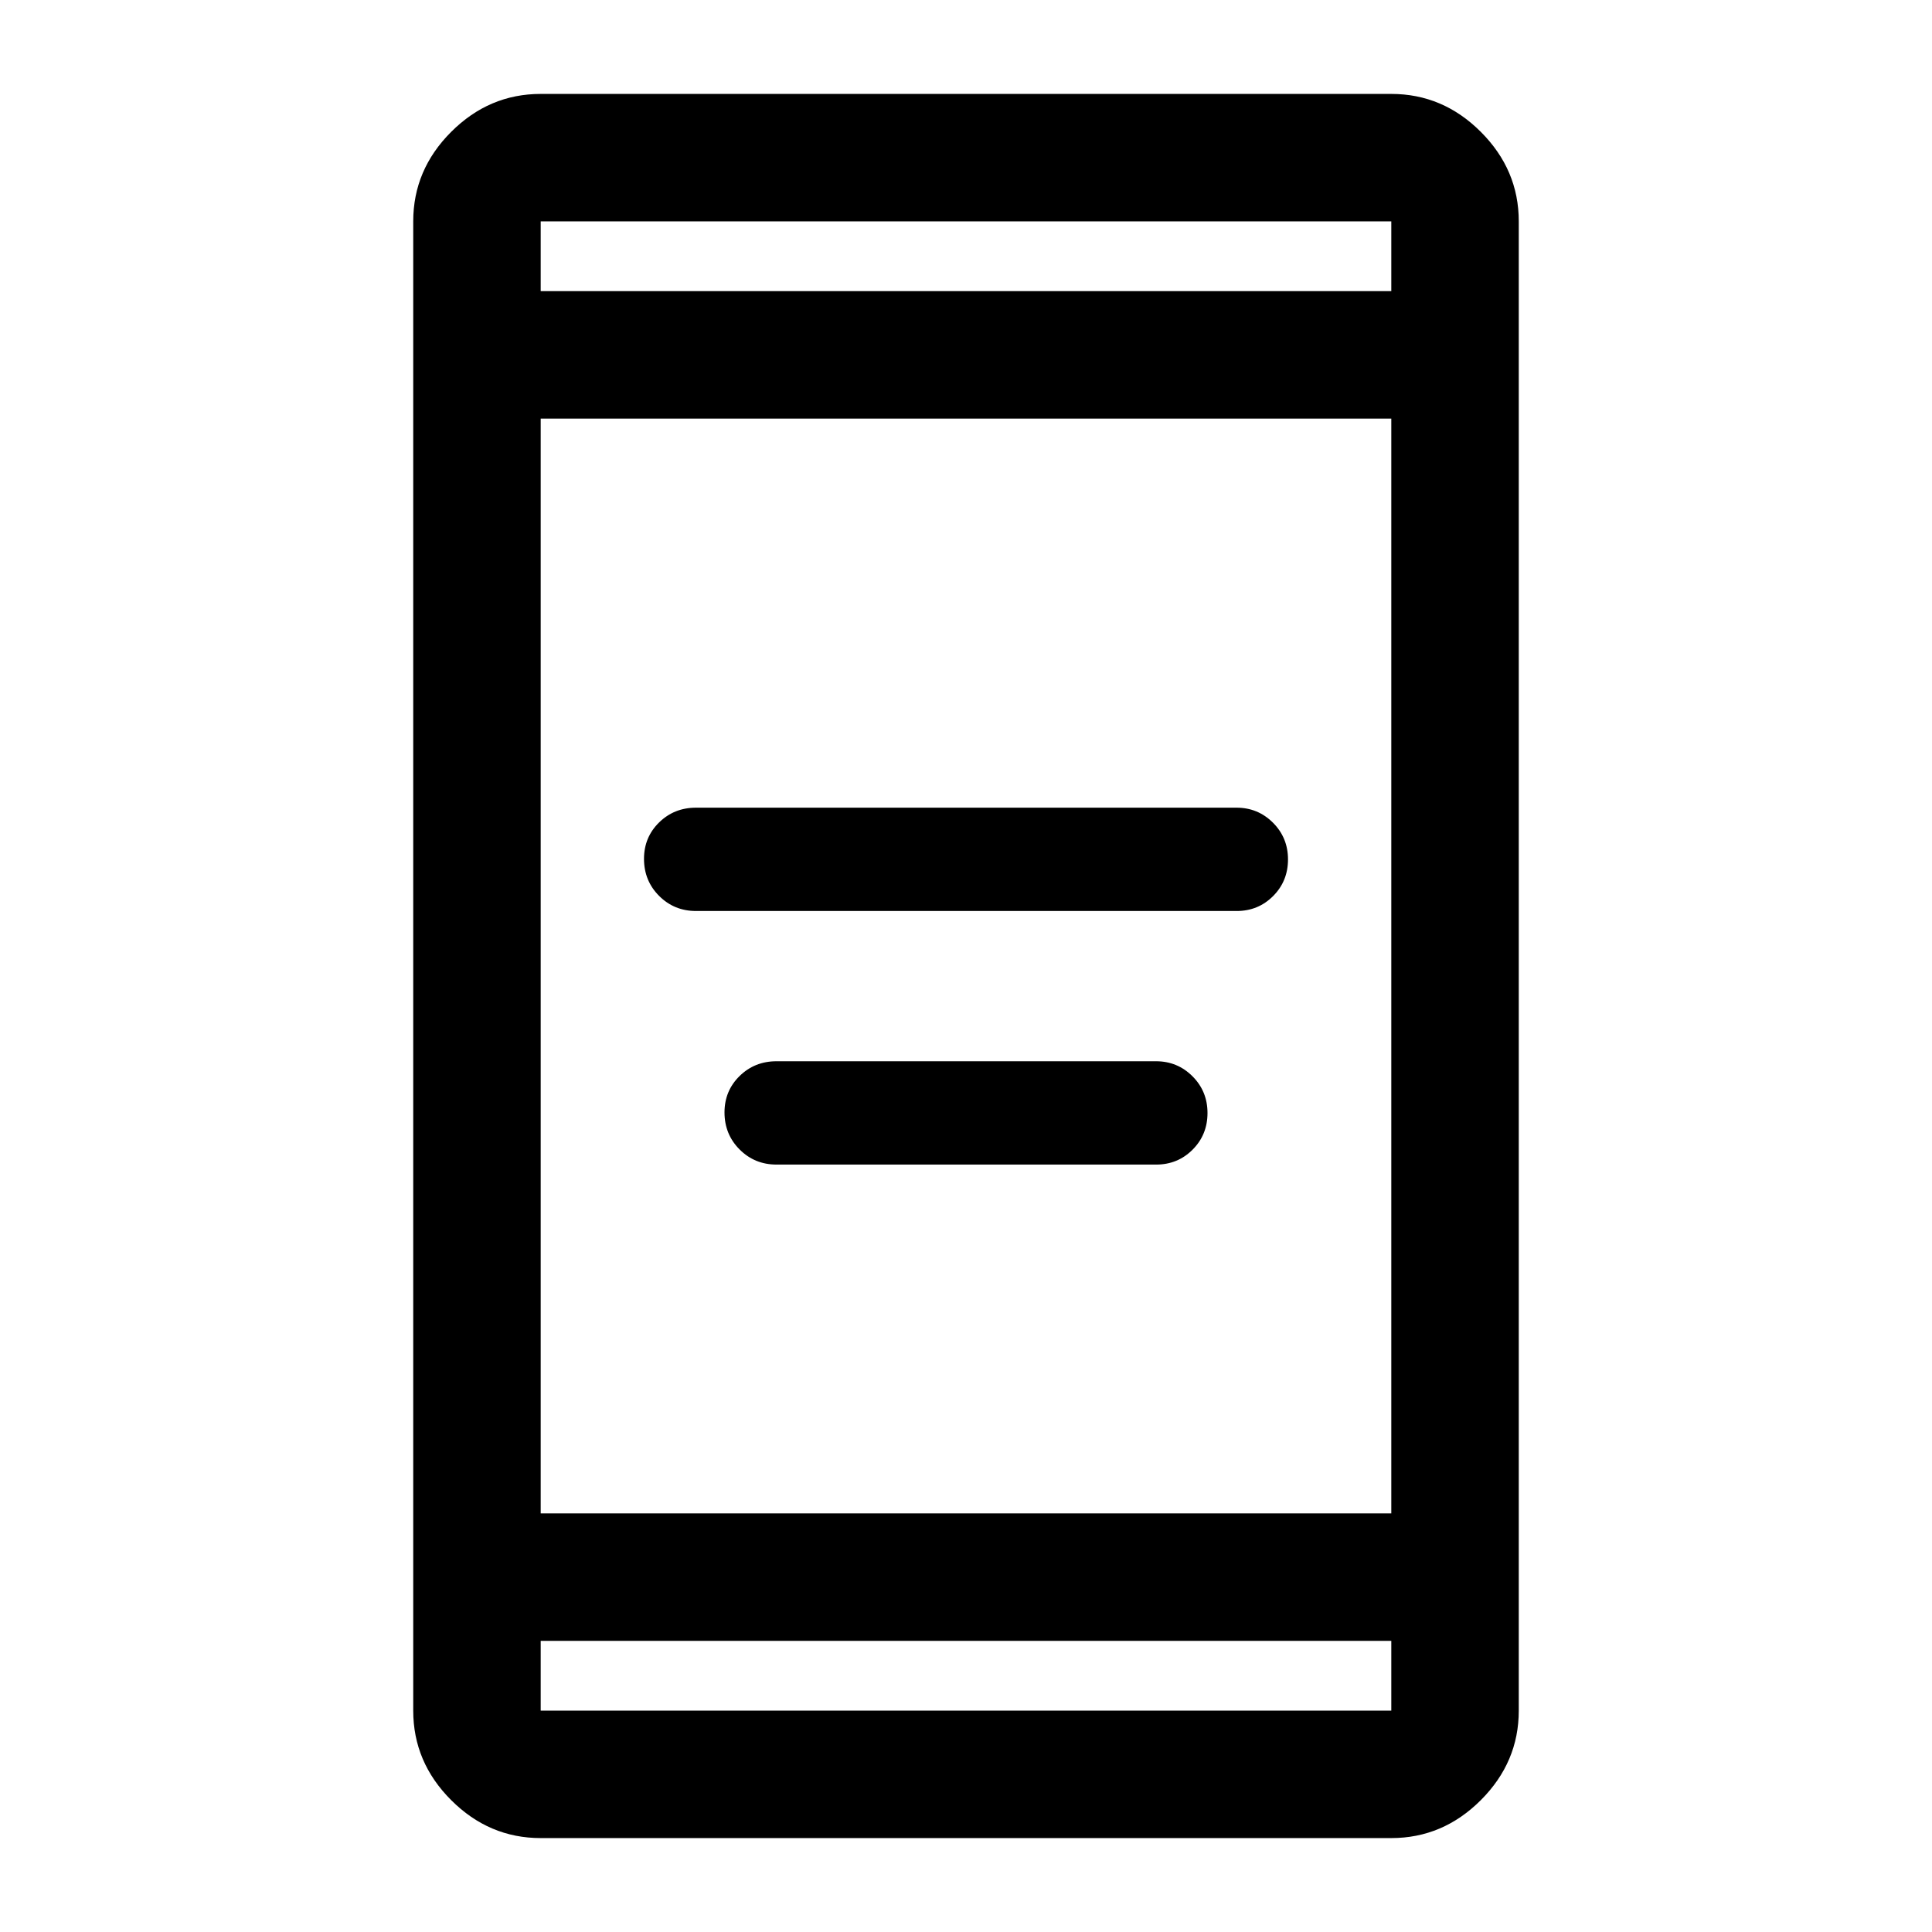 <svg xmlns="http://www.w3.org/2000/svg" height="40" viewBox="0 -960 960 960" width="40"><path d="M385.83-381.33q-10.84 0-18.34-7.52-7.49-7.52-7.49-18.39 0-10.74 7.49-18.08 7.5-7.35 18.34-7.35h188.6q10.63 0 18.1 7.46 7.47 7.46 7.47 18.25t-7.4 18.21q-7.4 7.42-18.1 7.42H385.83Zm-40-126q-10.84 0-18.34-7.52-7.49-7.52-7.49-18.39 0-10.74 7.49-18.08 7.5-7.35 18.34-7.35h268.59q10.64 0 18.11 7.46 7.47 7.46 7.47 18.25t-7.4 18.21q-7.4 7.42-18.1 7.42H345.83ZM268.67-46.67q-25.63 0-44.48-18.85-18.86-18.85-18.86-44.48v-740q0-25.63 18.86-44.48 18.85-18.85 44.48-18.85h422.66q25.63 0 44.48 18.85 18.86 18.85 18.86 44.48v740q0 25.63-18.86 44.48-18.85 18.85-44.48 18.85H268.67Zm0-98V-110h422.66v-34.67H268.67Zm0-63.33h422.66v-544H268.67v544Zm0-607.33h422.66V-850H268.67v34.67Zm0 0V-850v34.67Zm0 670.66V-110v-34.67Z"/></svg>
